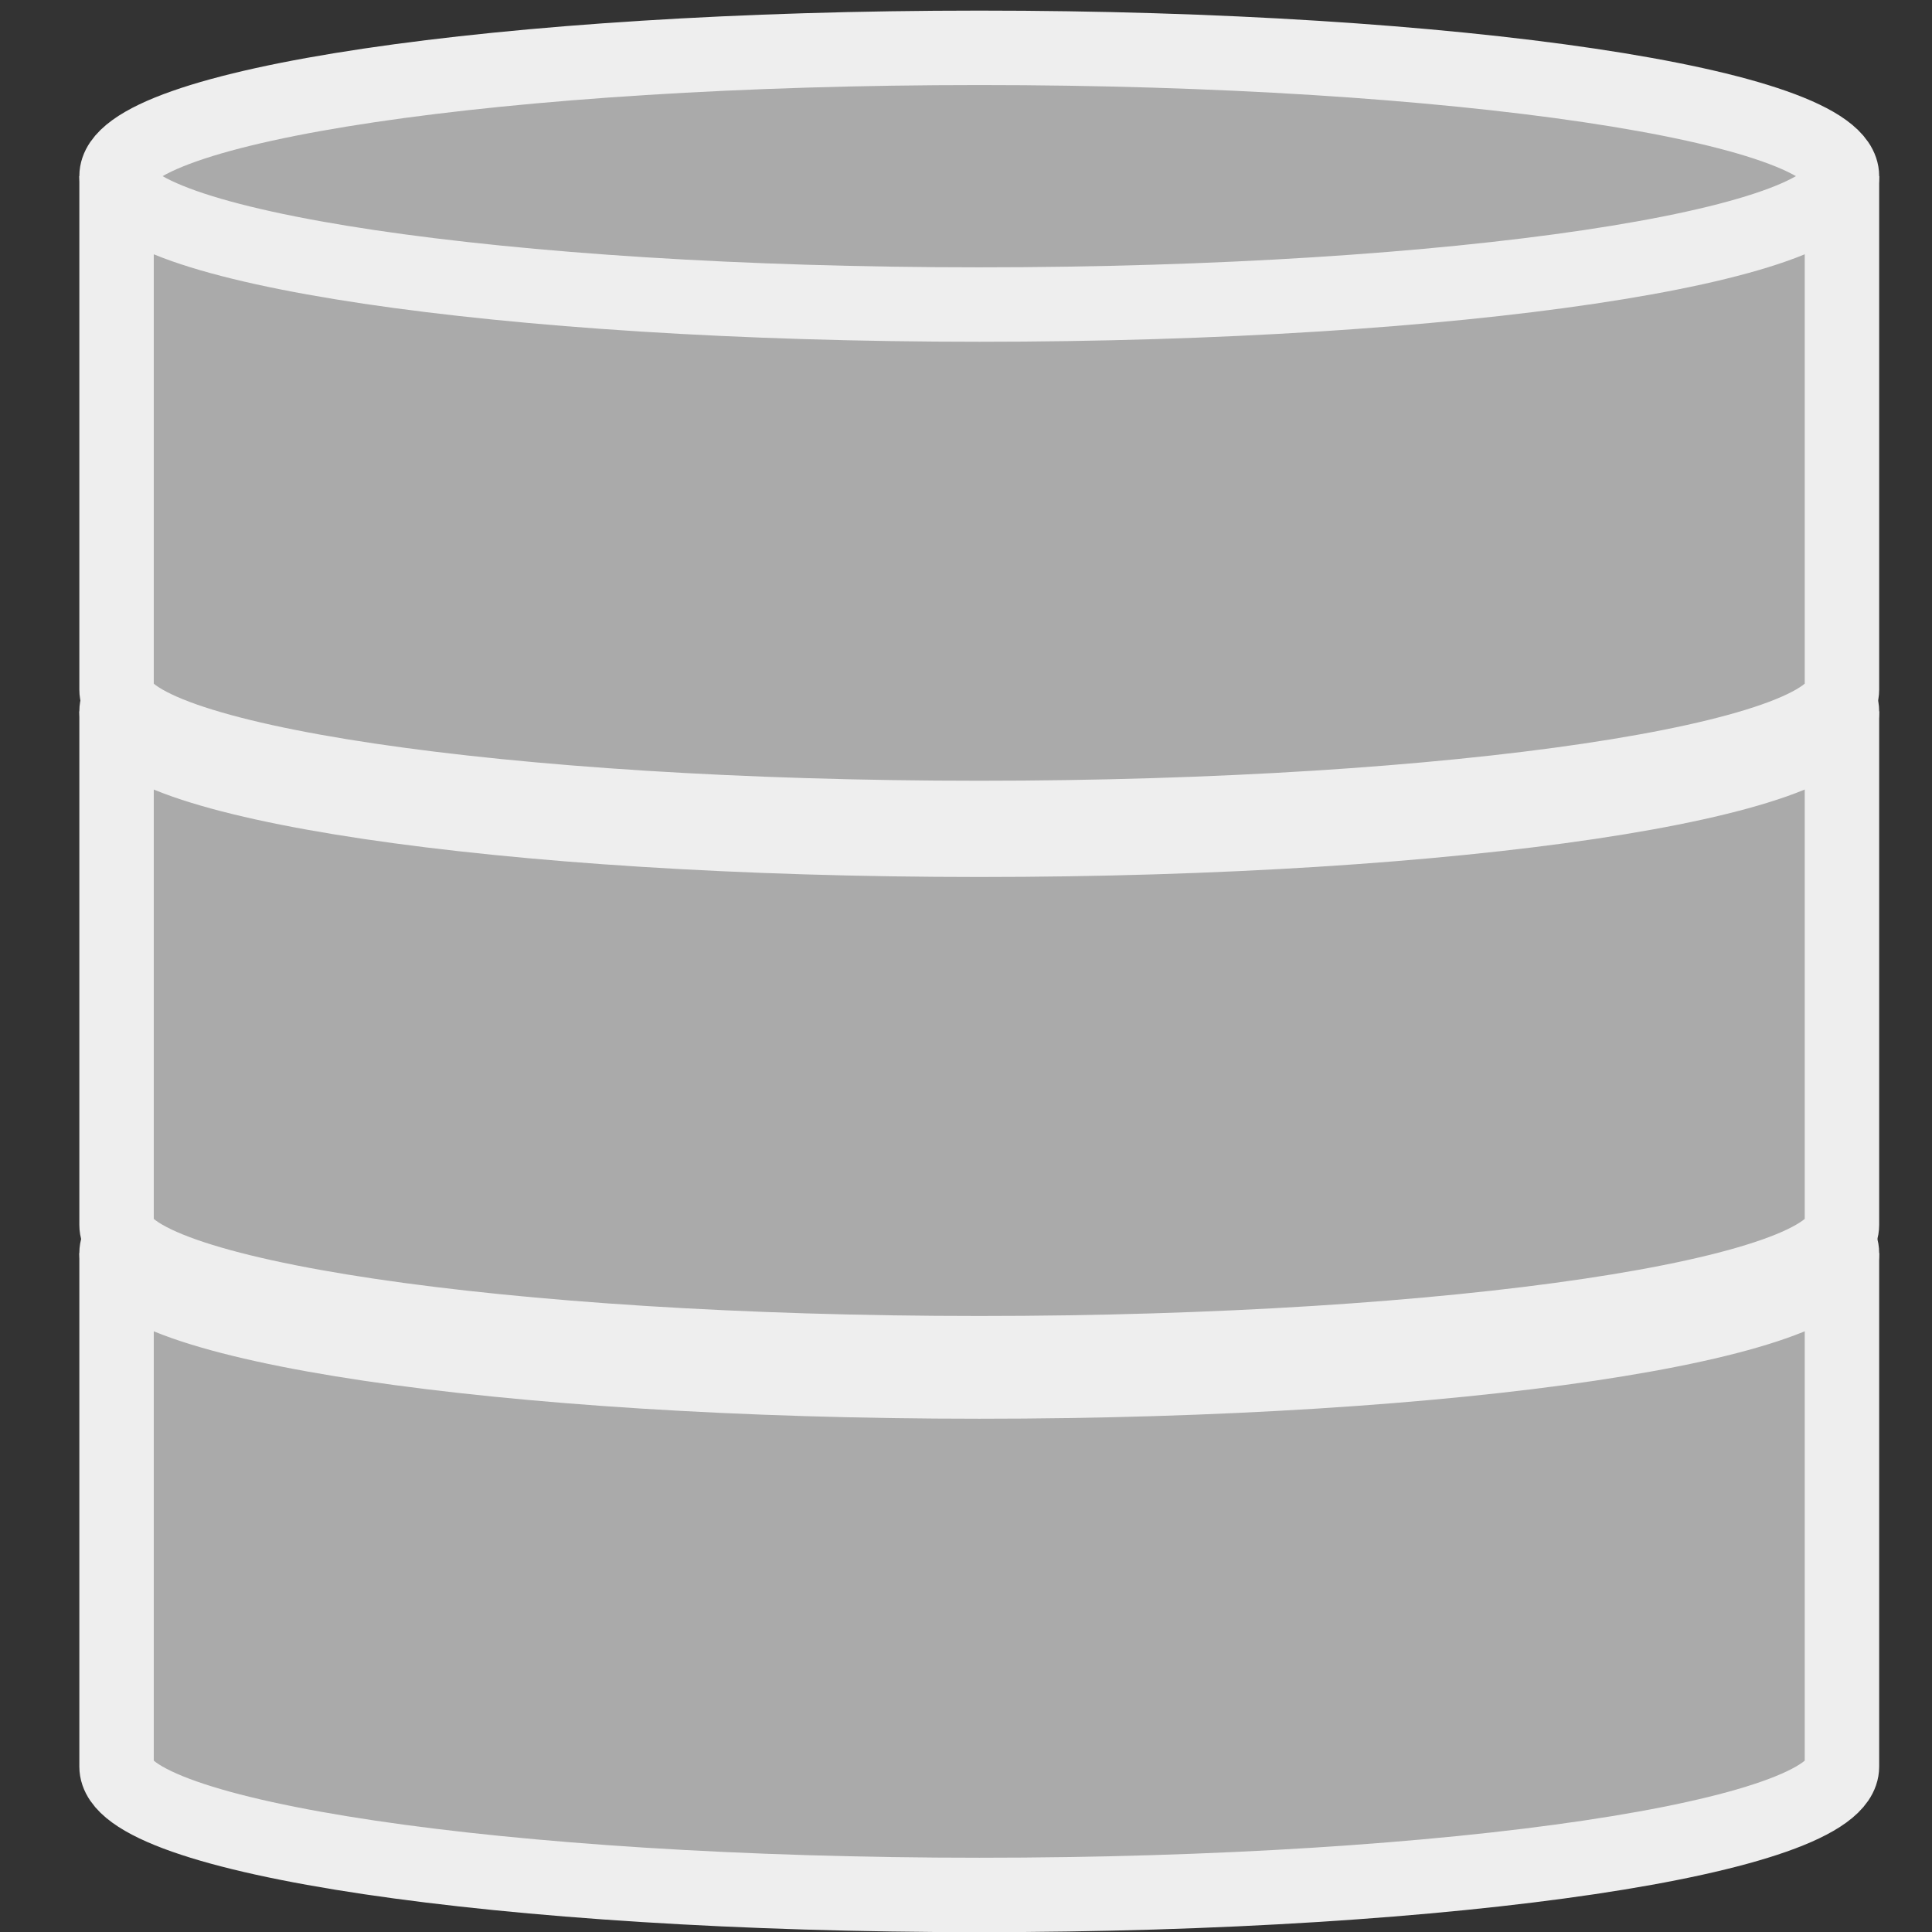<?xml version="1.0" encoding="UTF-8" standalone="no"?>
<!-- Created with Inkscape (http://www.inkscape.org/) -->

<svg
   xmlns:dc="http://purl.org/dc/elements/1.1/"
   xmlns:cc="http://creativecommons.org/ns#"
   xmlns:rdf="http://www.w3.org/1999/02/22-rdf-syntax-ns#"
   xmlns:svg="http://www.w3.org/2000/svg"
   xmlns="http://www.w3.org/2000/svg"
   xmlns:sodipodi="http://sodipodi.sourceforge.net/DTD/sodipodi-0.dtd"
   xmlns:inkscape="http://www.inkscape.org/namespaces/inkscape"
   id="svg2"
   version="1.1"
   inkscape:version="0.48.4 r9939"
   width="146"
   height="146"
   xml:space="preserve"
   sodipodi:docname="db.svg"><rect width="100%" height="100%" fill="#333333" stroke="none"/><defs
     id="defs6"><clipPath
       clipPathUnits="userSpaceOnUse"
       id="clipPath16"><path
         d="m 0,9.155e-6 720,0 0,450 -720,0 L 0,9.155e-6 z"
         clip-rule="evenodd"
         id="path18"
         inkscape:connector-curvature="0" /></clipPath><clipPath
       clipPathUnits="userSpaceOnUse"
       id="clipPath54"><path
         d="M -3.298e-6,450 720,450 720,-9.155e-6 -2.926e-6,-6.104e-6"
         clip-rule="evenodd"
         id="path56"
         inkscape:connector-curvature="0" /></clipPath><clipPath
       clipPathUnits="userSpaceOnUse"
       id="clipPath100"><path
         d="M 3.36e-7,450 720,450 720,1.2207e-4 3.36e-7,1.2207e-4"
         clip-rule="evenodd"
         id="path102"
         inkscape:connector-curvature="0" /></clipPath><clipPath
       clipPathUnits="userSpaceOnUse"
       id="clipPath110"><path
         d="M 3.36e-7,450 720,450 720,1.2207e-4 3.36e-7,1.2207e-4"
         clip-rule="evenodd"
         id="path112"
         inkscape:connector-curvature="0" /></clipPath></defs><sodipodi:namedview
     pagecolor="#ffffff"
     bordercolor="#666666"
     borderopacity="1"
     objecttolerance="10"
     gridtolerance="10"
     guidetolerance="10"
     inkscape:pageopacity="0"
     inkscape:pageshadow="2"
     inkscape:window-width="1920"
     inkscape:window-height="1138"
     id="namedview4"
     showgrid="false"
     fit-margin-top="0"
     fit-margin-left="0"
     fit-margin-right="0"
     fit-margin-bottom="0"
     inkscape:zoom="5.0587708"
     inkscape:cx="58.754511"
     inkscape:cy="74.300329"
     inkscape:window-x="-8"
     inkscape:window-y="-8"
     inkscape:window-maximized="1"
     inkscape:current-layer="g10" /><g
     id="g10"
     inkscape:groupmode="layer"
     inkscape:label="STAB"
     transform="matrix(1.25,0,0,-1.25,-635.742,164.789)"><path
       d="m 515.64,56.071 c 0,4.286 23.35,7.761 52.16,7.761 28.8,0 52.15,-3.475 52.15,-7.761 l 0,-31.04 c 0,-4.286 -23.35,-7.76 -52.15,-7.76 -28.81,0 -52.16,3.474 -52.16,7.76 l 0,31.04 z"
       style="fill:#aaaaaa;fill-opacity:1;fill-rule:evenodd;stroke:none"
       id="path132"
       inkscape:connector-curvature="0" /><path
       d="m 619.95,56.071 c 0,-4.285 -23.35,-7.76 -52.15,-7.76 -28.81,0 -52.16,3.475 -52.16,7.76"
       style="fill:none;stroke:#eeeeee;stroke-width:4.5;stroke-linecap:butt;stroke-linejoin:round;stroke-miterlimit:8;stroke-opacity:1;stroke-dasharray:none"
       id="path134"
       inkscape:connector-curvature="0" /><path
       d="m 515.64,56.071 c 0,4.286 23.35,7.761 52.16,7.761 28.8,0 52.15,-3.475 52.15,-7.761 l 0,-31.04 c 0,-4.286 -23.35,-7.76 -52.15,-7.76 -28.81,0 -52.16,3.474 -52.16,7.76 l 0,31.04 z"
       style="fill:none;stroke:#eeeeee;stroke-width:4.5;stroke-linecap:butt;stroke-linejoin:round;stroke-miterlimit:8;stroke-opacity:1;stroke-dasharray:none"
       id="path136"
       inkscape:connector-curvature="0" /><path
       d="m 515.64,88.823 c 0,4.286 23.35,7.761 52.16,7.761 28.8,0 52.15,-3.475 52.15,-7.761 l 0,-31.04 c 0,-4.286 -23.35,-7.76 -52.15,-7.76 -28.81,0 -52.16,3.474 -52.16,7.76 l 0,31.04 z"
       style="fill:#aaaaaa;fill-opacity:1;fill-rule:evenodd;stroke:none"
       id="path138"
       inkscape:connector-curvature="0" /><path
       d="m 619.95,88.823 c 0,-4.285 -23.35,-7.76 -52.15,-7.76 -28.81,0 -52.16,3.475 -52.16,7.76"
       style="fill:none;stroke:#eeeeee;stroke-width:4.5;stroke-linecap:butt;stroke-linejoin:round;stroke-miterlimit:8;stroke-opacity:1;stroke-dasharray:none"
       id="path140"
       inkscape:connector-curvature="0" /><path
       d="m 515.64,88.823 c 0,4.286 23.35,7.761 52.16,7.761 28.8,0 52.15,-3.475 52.15,-7.761 l 0,-31.04 c 0,-4.286 -23.35,-7.76 -52.15,-7.76 -28.81,0 -52.16,3.474 -52.16,7.76 l 0,31.04 z"
       style="fill:none;stroke:#eeeeee;stroke-width:4.5;stroke-linecap:butt;stroke-linejoin:round;stroke-miterlimit:8;stroke-opacity:1;stroke-dasharray:none"
       id="path142"
       inkscape:connector-curvature="0" /><path
       d="m 515.64,121.18 c 0,4.29 23.35,7.76 52.16,7.76 28.8,0 52.15,-3.47 52.15,-7.76 l 0,-31.039 c 0,-4.286 -23.35,-7.76 -52.15,-7.76 -28.81,0 -52.16,3.474 -52.16,7.76 l 0,31.039 z"
       style="fill:#aaaaaa;fill-opacity:1;fill-rule:evenodd;stroke:none"
       id="path144"
       inkscape:connector-curvature="0" /><path
       d="m 619.95,121.18 c 0,-4.28 -23.35,-7.76 -52.15,-7.76 -28.81,0 -52.16,3.48 -52.16,7.76"
       style="fill:none;stroke:#eeeeee;stroke-width:4.5;stroke-linecap:butt;stroke-linejoin:round;stroke-miterlimit:8;stroke-opacity:1;stroke-dasharray:none"
       id="path146"
       inkscape:connector-curvature="0" /><path
       d="m 515.64,121.18 c 0,4.29 23.35,7.76 52.16,7.76 28.8,0 52.15,-3.47 52.15,-7.76 l 0,-31.039 c 0,-4.286 -23.35,-7.76 -52.15,-7.76 -28.81,0 -52.16,3.474 -52.16,7.76 l 0,31.039 z"
       style="fill:none;stroke:#eeeeee;stroke-width:4.5;stroke-linecap:butt;stroke-linejoin:round;stroke-miterlimit:8;stroke-opacity:1;stroke-dasharray:none"
       id="path148"
       inkscape:connector-curvature="0" /></g></svg>